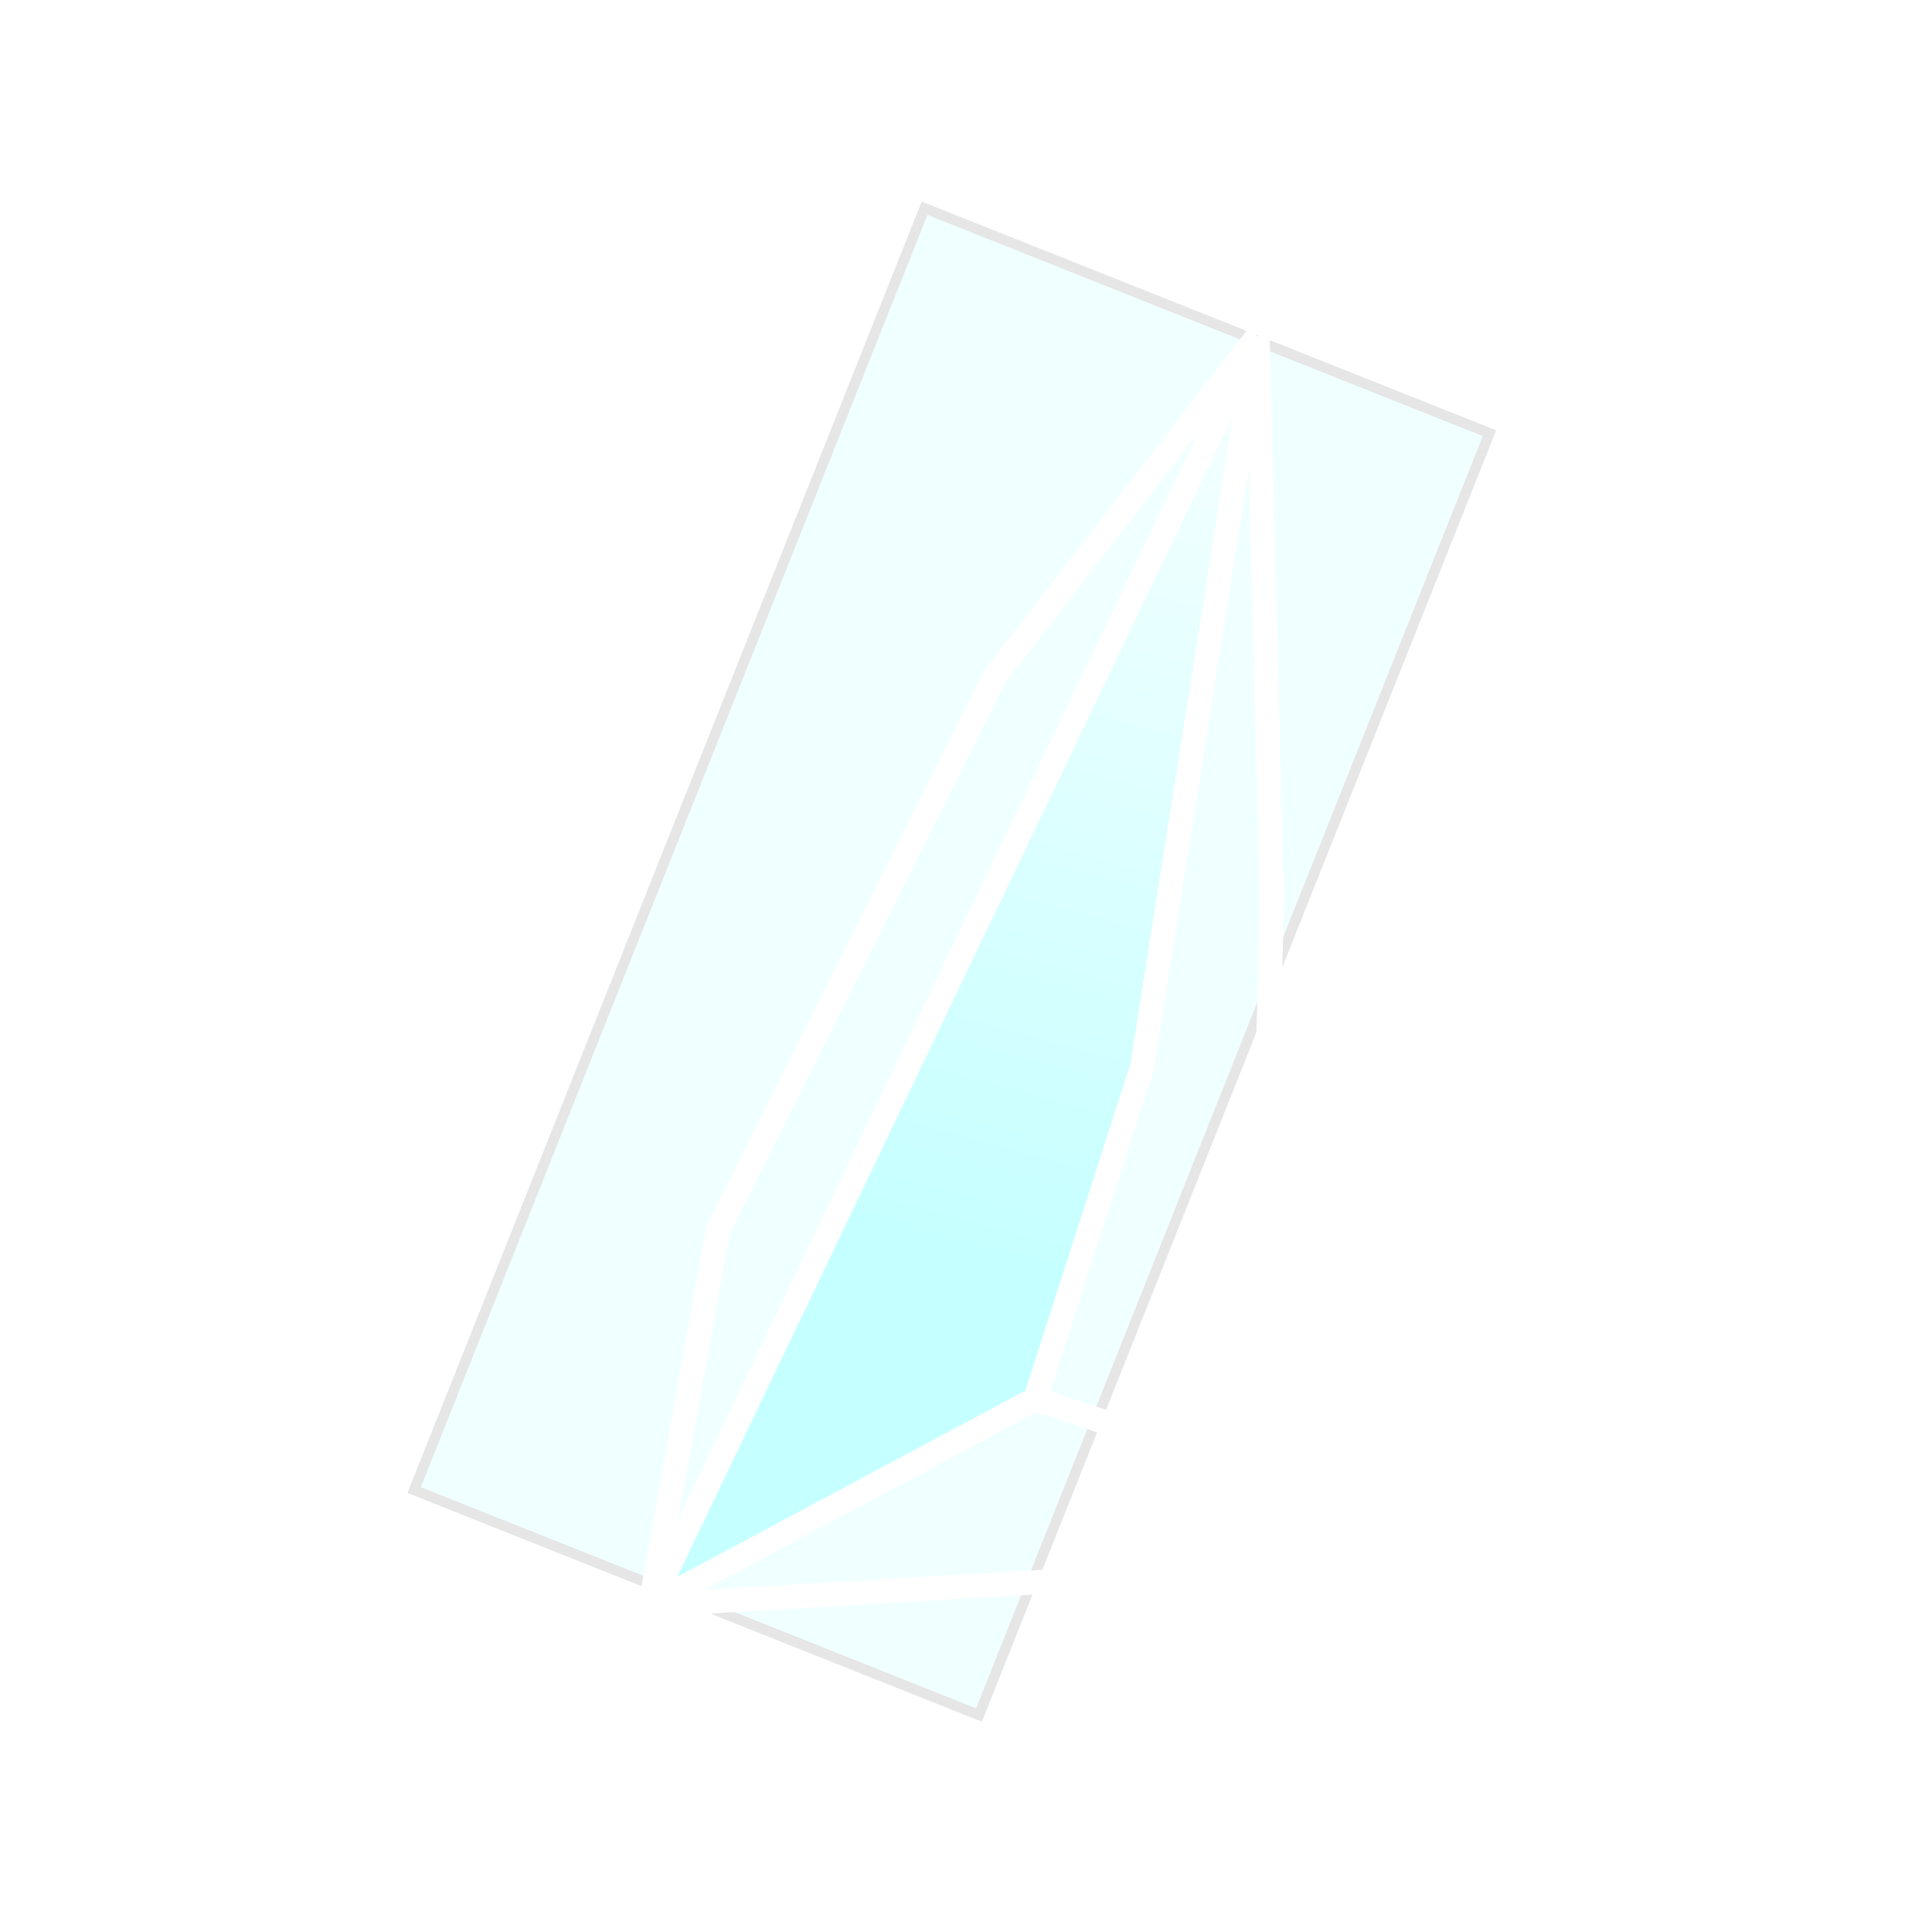 <svg width="240" height="240" viewBox="0 0 240 240" fill="none" xmlns="http://www.w3.org/2000/svg">
<g clip-path="url(#clip0)">
<g opacity="0.1" filter="url(#filter0_f)">
<rect x="185.855" y="53.457" width="172.67" height="76.806" transform="rotate(111.715 185.855 53.457)" fill="#61FFFF"/>
<rect x="185.025" y="53.814" width="171.392" height="75.528" transform="rotate(111.715 185.025 53.814)" stroke="black" stroke-width="1.278"/>
</g>
<g opacity="0.3" filter="url(#filter1_d)">
<path d="M128.609 173.108L81.465 198.7L156.221 42.453L141.285 133.704L128.609 173.108Z" fill="#61FFFF"/>
<path d="M128.609 173.108L81.465 198.7L156.221 42.453L141.285 133.704L128.609 173.108Z" fill="url(#paint0_linear)"/>
</g>
<g filter="url(#filter2_d)">
<path d="M80.791 199.374L156.221 41.779M80.791 199.374L128.608 173.781M80.791 199.374L89.204 152.763L123.552 84.068L156.221 41.779M80.791 199.374L149.486 195.333L156.221 182.537M156.221 182.537L155.389 182.722L128.608 173.781M156.221 182.537L158 111.841L156.221 41.779M156.221 41.779L141.877 132.518L128.608 173.781" stroke="white" stroke-width="3"/>
</g>
</g>
<defs>
<filter id="filter0_f" x="0.613" y="-24.961" width="235.243" height="288.834" filterUnits="userSpaceOnUse" color-interpolation-filters="sRGB">
<feFlood flood-opacity="0" result="BackgroundImageFix"/>
<feBlend mode="normal" in="SourceGraphic" in2="BackgroundImageFix" result="shape"/>
<feGaussianBlur stdDeviation="25" result="effect1_foregroundBlur"/>
</filter>
<filter id="filter1_d" x="66.465" y="27.453" width="104.756" height="186.248" filterUnits="userSpaceOnUse" color-interpolation-filters="sRGB">
<feFlood flood-opacity="0" result="BackgroundImageFix"/>
<feColorMatrix in="SourceAlpha" type="matrix" values="0 0 0 0 0 0 0 0 0 0 0 0 0 0 0 0 0 0 127 0"/>
<feOffset/>
<feGaussianBlur stdDeviation="7.5"/>
<feColorMatrix type="matrix" values="0 0 0 0 0.38 0 0 0 0 1 0 0 0 0 1 0 0 0 0.75 0"/>
<feBlend mode="normal" in2="BackgroundImageFix" result="effect1_dropShadow"/>
<feBlend mode="normal" in="SourceGraphic" in2="effect1_dropShadow" result="shape"/>
</filter>
<filter id="filter2_d" x="63.977" y="22.523" width="110.524" height="193.46" filterUnits="userSpaceOnUse" color-interpolation-filters="sRGB">
<feFlood flood-opacity="0" result="BackgroundImageFix"/>
<feColorMatrix in="SourceAlpha" type="matrix" values="0 0 0 0 0 0 0 0 0 0 0 0 0 0 0 0 0 0 127 0"/>
<feOffset/>
<feGaussianBlur stdDeviation="7.5"/>
<feColorMatrix type="matrix" values="0 0 0 0 1 0 0 0 0 1 0 0 0 0 1 0 0 0 0.75 0"/>
<feBlend mode="normal" in2="BackgroundImageFix" result="effect1_dropShadow"/>
<feBlend mode="normal" in="SourceGraphic" in2="effect1_dropShadow" result="shape"/>
</filter>
<linearGradient id="paint0_linear" x1="151.96" y1="50.082" x2="123.493" y2="155.055" gradientUnits="userSpaceOnUse">
<stop stop-color="white"/>
<stop offset="1" stop-color="#66FFFF"/>
</linearGradient>
<clipPath id="clip0">
<rect width="240" height="240" fill="white"/>
</clipPath>
</defs>
</svg>
